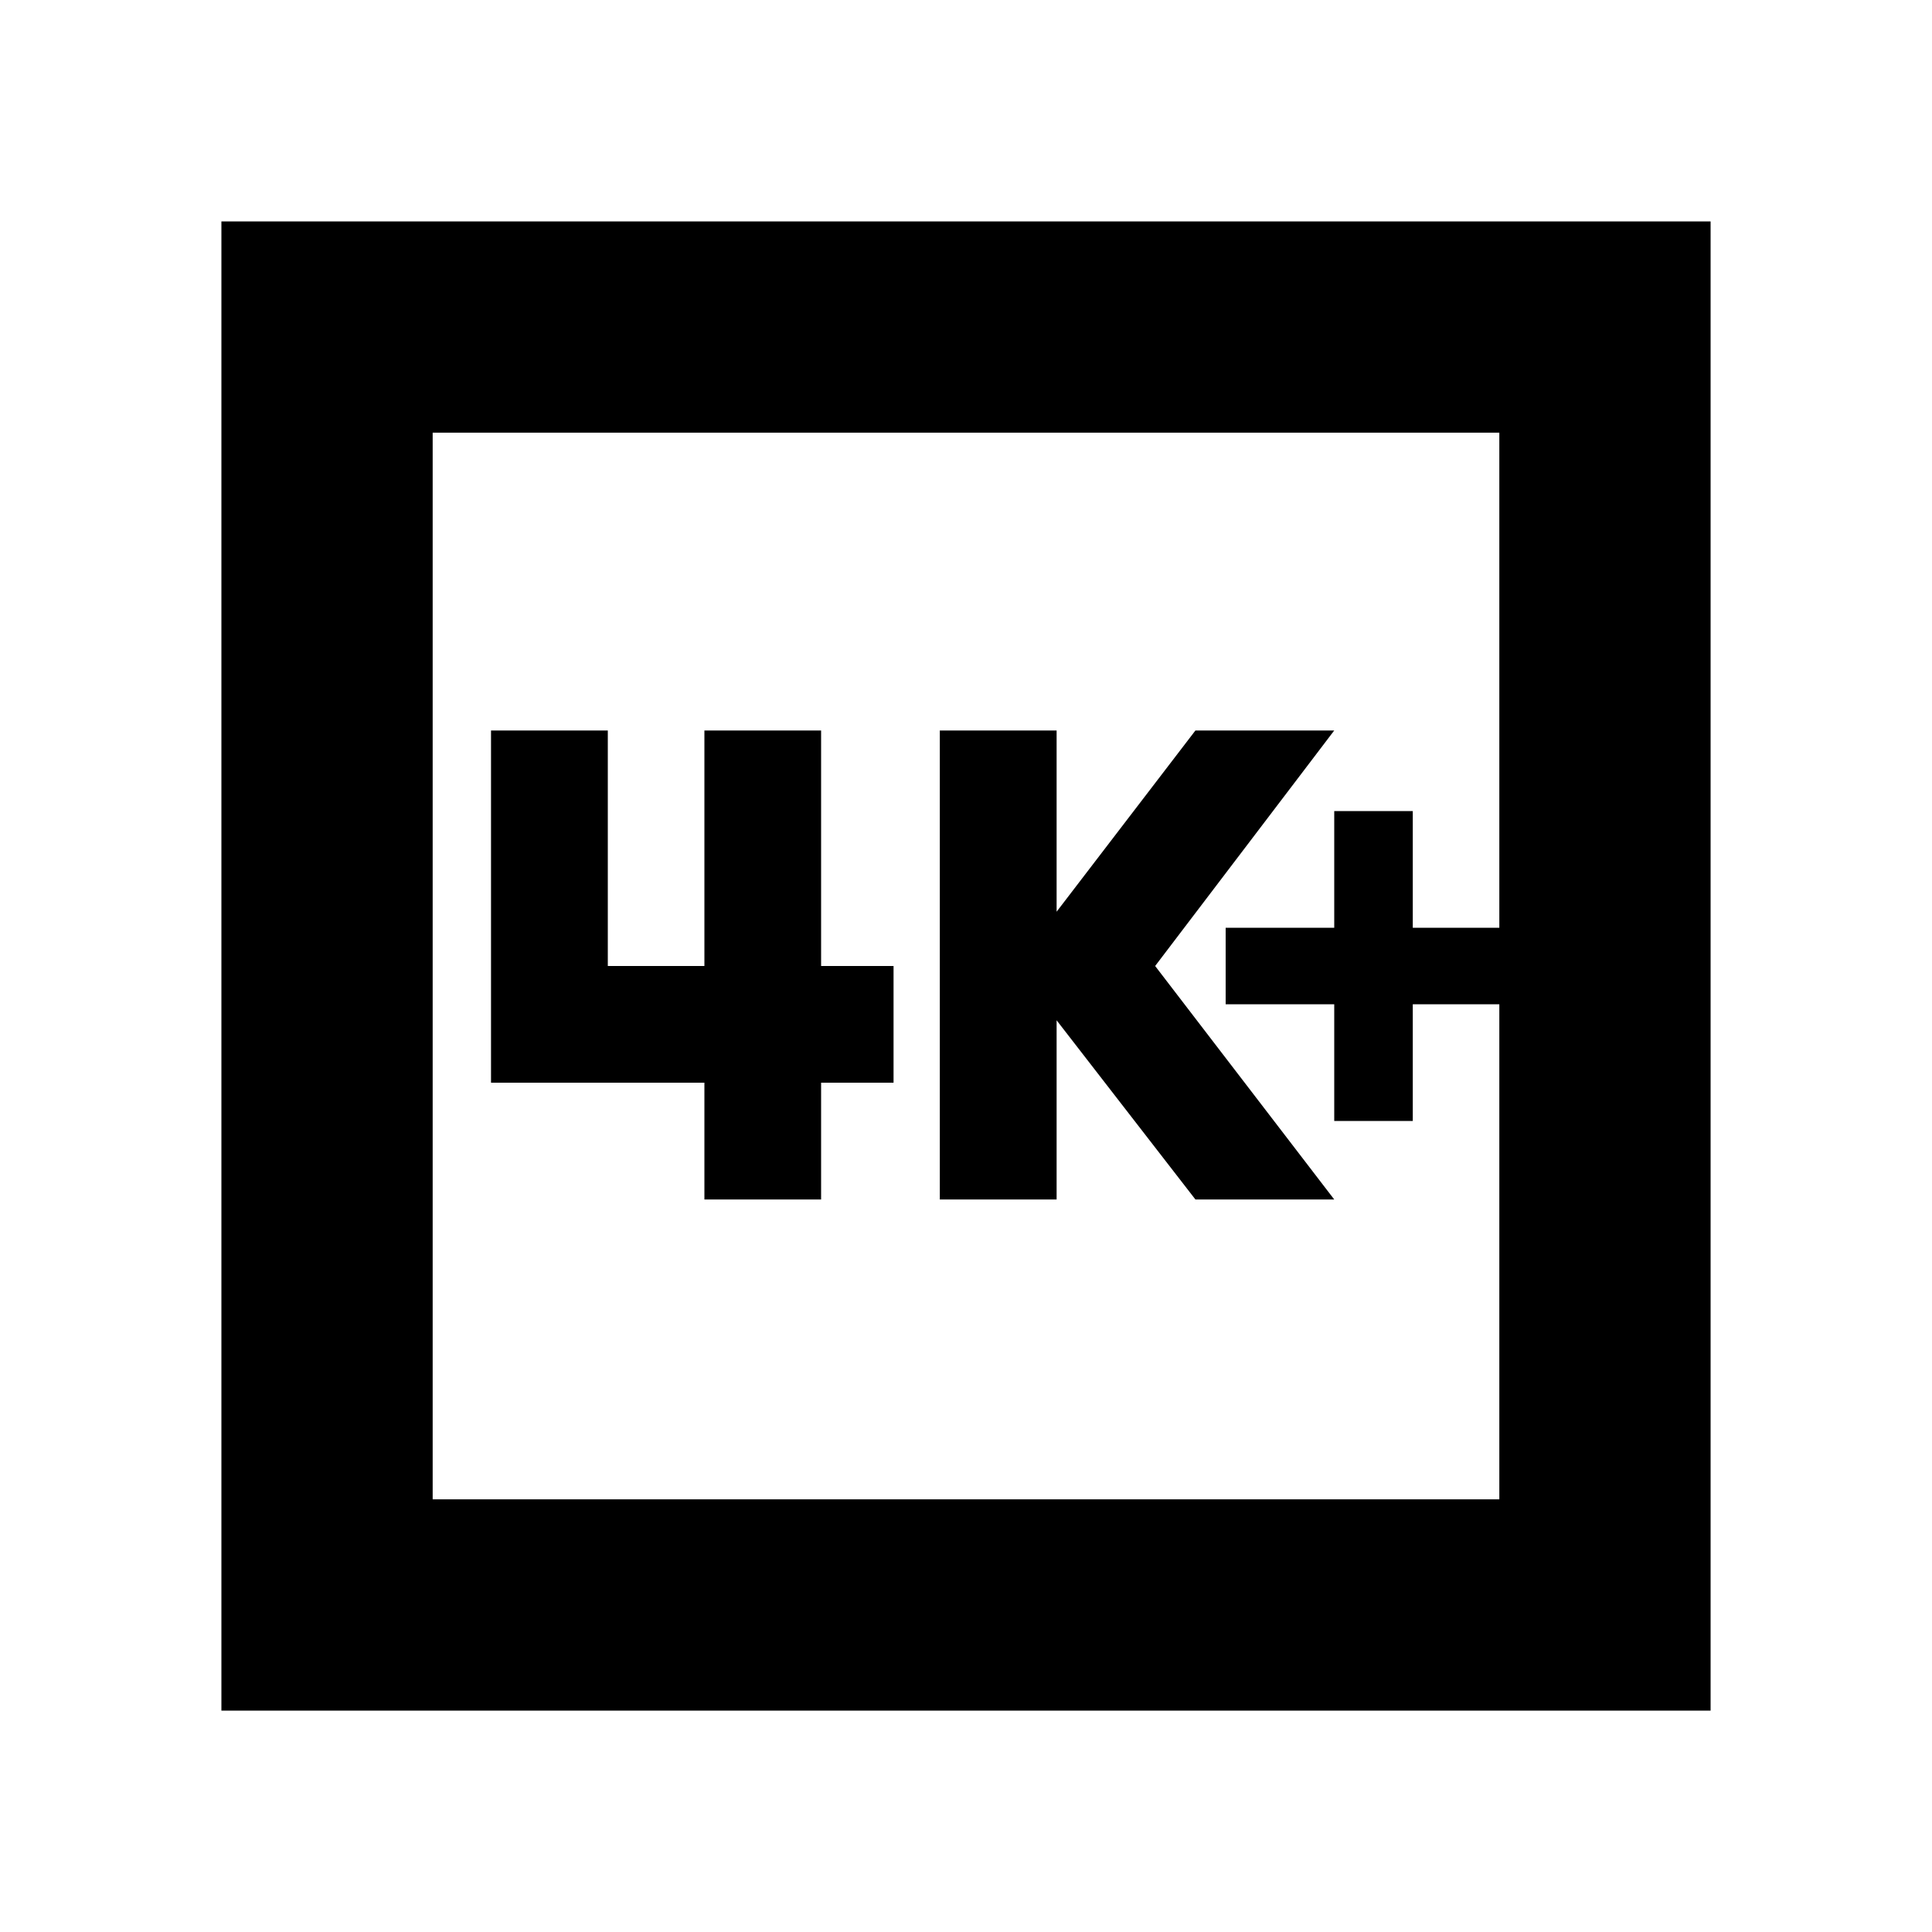 <svg xmlns="http://www.w3.org/2000/svg" height="20" width="20"><path d="M13.812 11.604h.813v-1.208h.896v-.792h-.896V8.396h-.813v1.208h-1.124v.792h1.124Zm-4.083.813h1.209v-1.855l1.437 1.855h1.437L11.958 10l1.854-2.438h-1.437l-1.437 1.876V7.562H9.729Zm-4.646-1.209h2.209v1.209H8.5v-1.209h.75V10H8.5V7.562H7.292V10h-1V7.562H5.083Zm-2.791 6.5V2.292h15.416v15.416Zm2.187-2.187h11.042V4.479H4.479Zm0 0V4.479v11.042Z"/></svg>